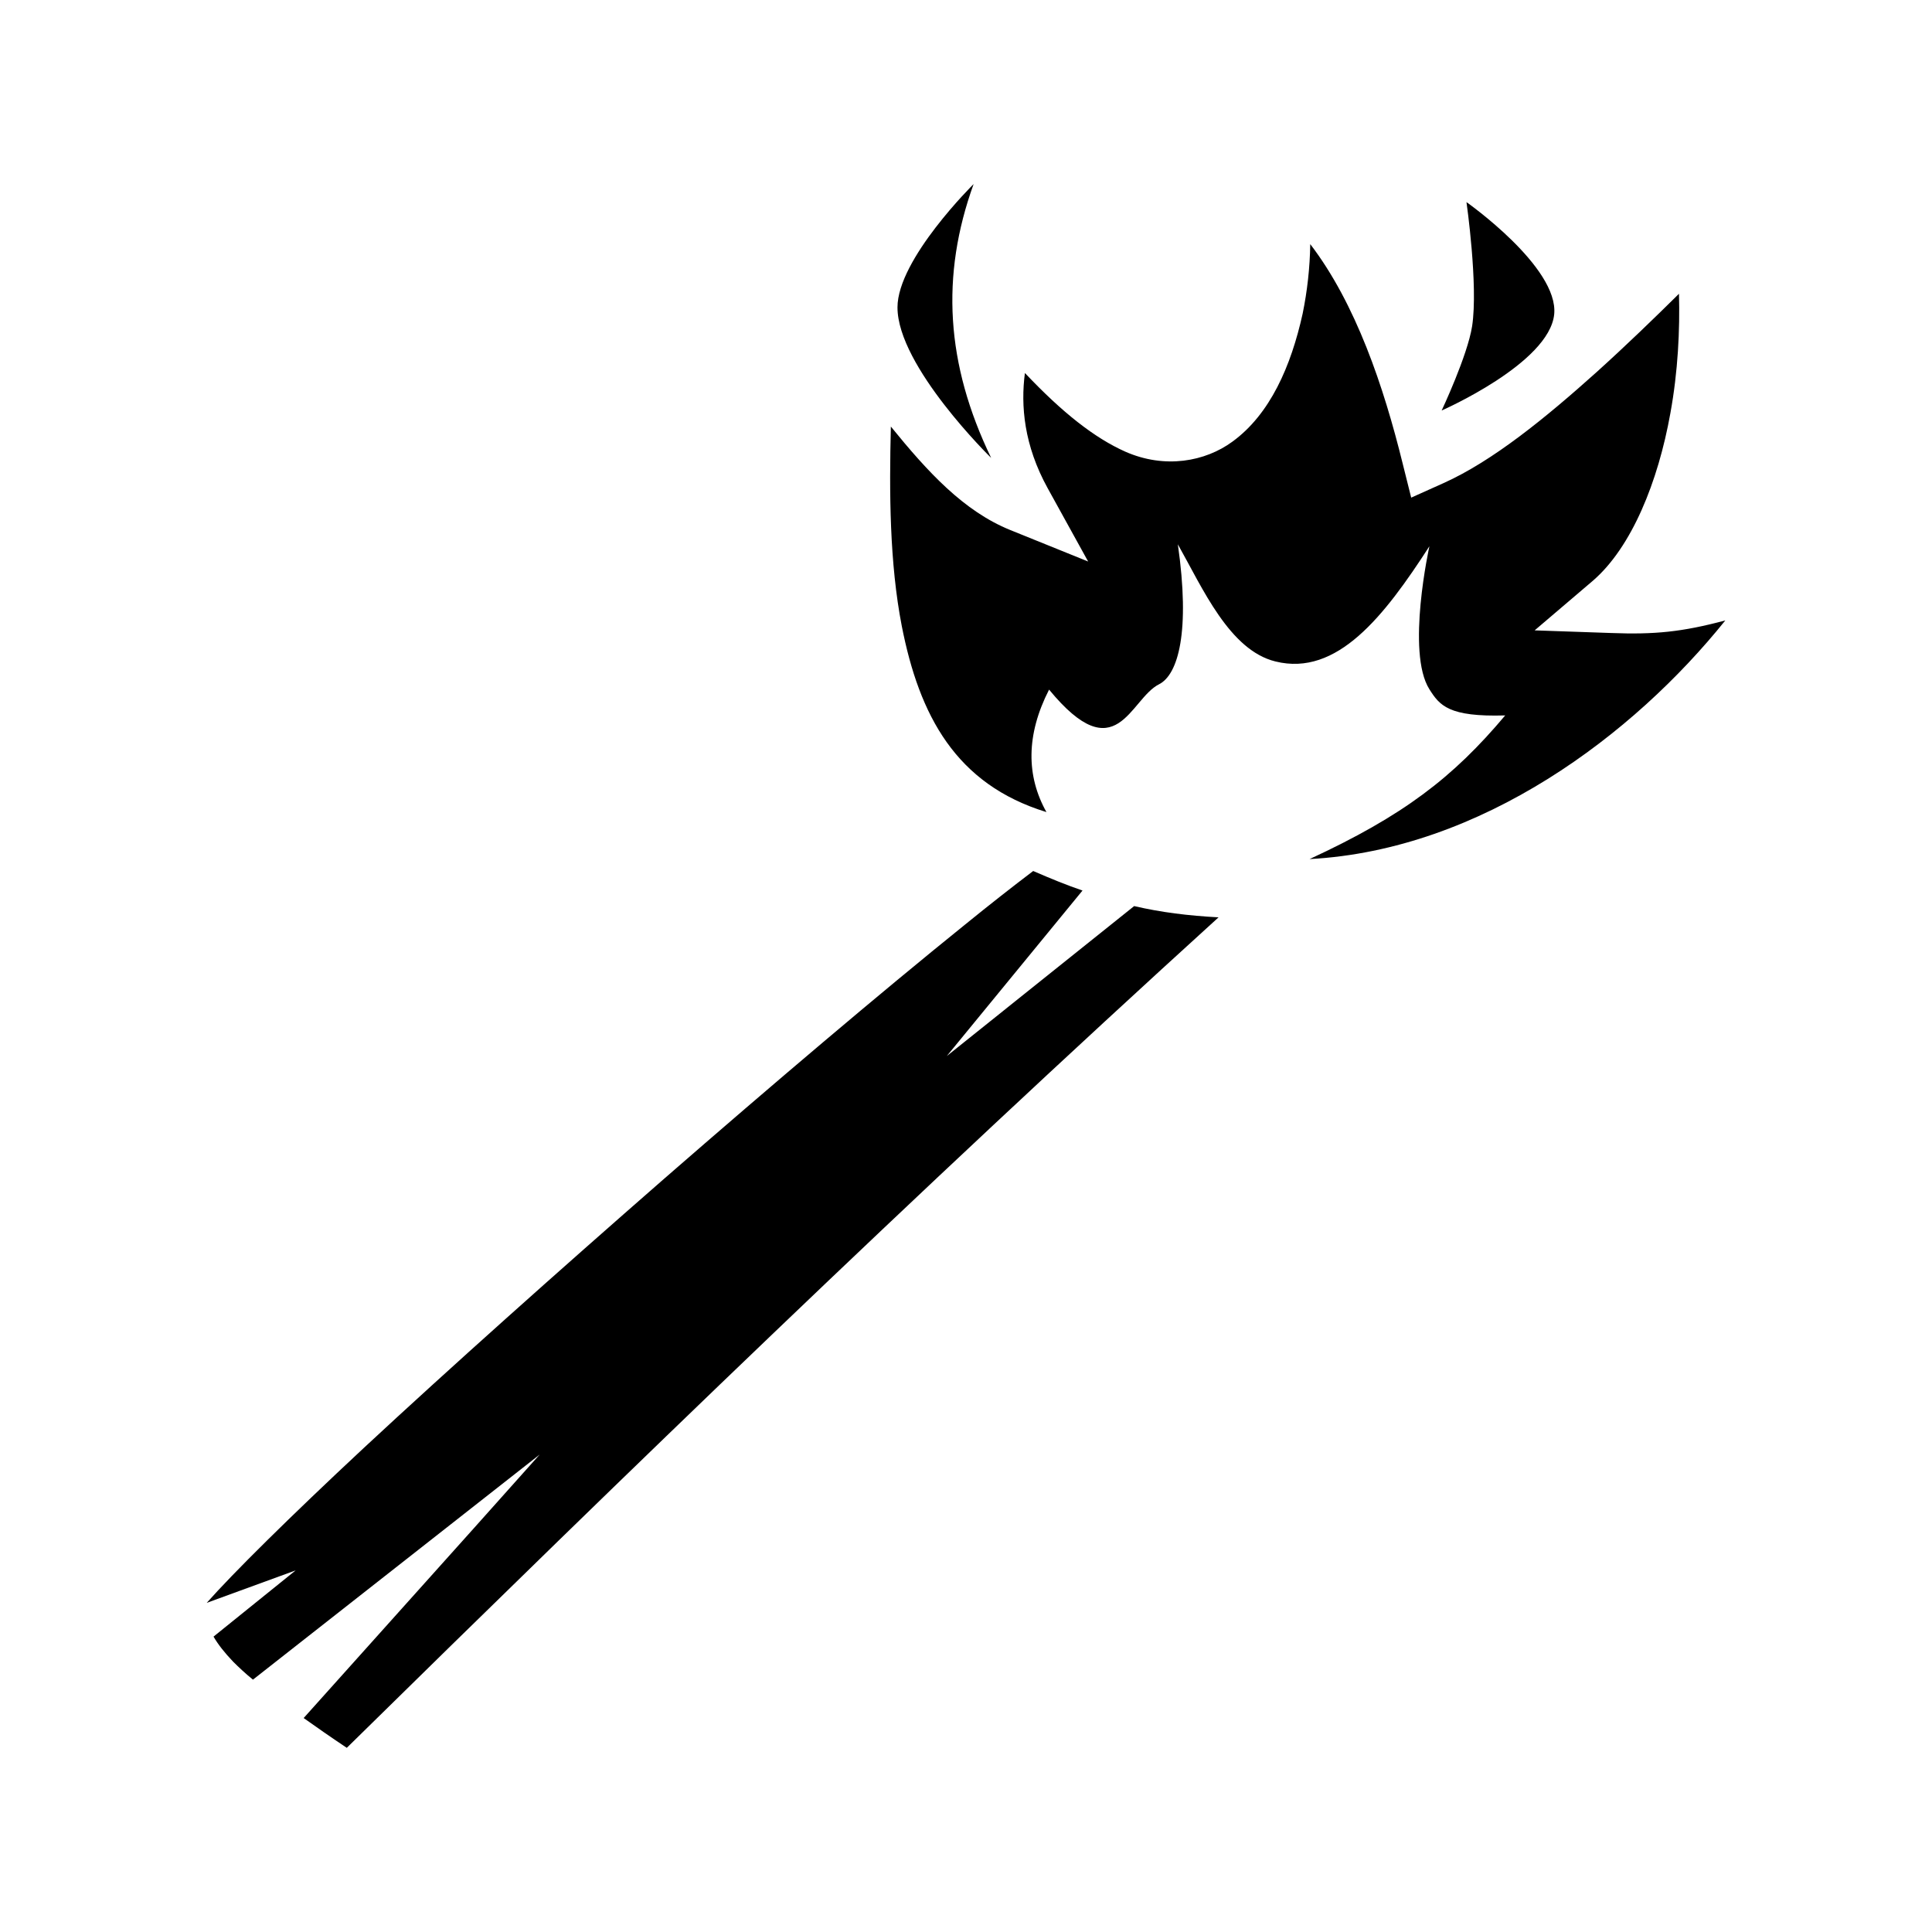 <svg xmlns="http://www.w3.org/2000/svg" width="100%" height="100%" viewBox="0 0 583.68 583.68"><path d="M294.14 55.61s-23 22.66-23 37.26c0 17.83 28.3 45.47 28.3 45.47-13.7-28.35-15.3-55.08-5.3-82.73z m148.9 5.45s3.6 25.13 1.7 37.5c-1.4 8.92-9.2 25.46-9.2 25.46s32.5-14.23 34-29.07c1.4-14.27-26.5-33.89-26.5-33.89zM395.84 73.75c-0.1 7.08-0.9 14.2-2.3 21.03-3.5 15.82-9.8 30.33-21.2 38.64-8.2 6.02-20.4 8.32-32.4 3.02-9.2-4.11-18.9-11.68-30.3-23.75-1.3 9.87-0.3 21.82 6.9 34.85l12.2 22.1-23.5-9.5c-14.1-5.7-25-17.6-36.1-31.27-0.5 19.87-0.4 41.27 3.3 60.27 5.3 27 16.3 47.8 43.7 56.2-6.1-10.9-6.2-23.3 0.8-37 20.4 24.8 24.4 2.8 33.2-1.6 5.8-2.9 9.5-15.9 5.7-42.3 7.5 13.3 15.6 32 29.5 35.4 18.6 4.6 32.8-13.6 46.5-34.8 0 0-7.1 32 0 43.2 3.1 4.9 5.8 8.4 22.9 7.9-15.8 18.8-30.8 30.3-59.1 43.4 52-2.8 98-37.7 125.6-72.1-13.1 3.5-21.4 4.3-34.5 3.8l-23.1-0.8 17.6-15c11.7-10.1 19.7-29.9 23.4-50.6 2.3-12.57 2.9-25.22 2.6-36.09-7.5 7.42-15.8 15.46-24.9 23.68-15.3 13.73-31.3 26.81-46.2 33.51l-9.8 4.4-2.6-10.4c-5.7-23.11-14.1-48.17-27.9-66.19zM312.14 263.14c-6.2 4.7-13.1 10.1-20.6 16.2-25.8 20.8-58.2 48.3-90.7 76.6-32.4 28.3-65 57.4-90.93 81.5-22.42 20.9-39.68 38-47.45 46.8l26.85-9.8-24.8 20c1.4 2.4 3.28 4.8 5.95 7.6 1.61 1.6 3.61 3.5 5.96 5.4l86.62-68-20.1 22.5-51.2 57.1c3.93 2.8 8.24 5.8 13.03 9C189.84 444.44 276.04 360.84 368.14 277.14c-9.2-0.5-17.3-1.5-25.5-3.4l-56.6 45.3 41-50c-4.7-1.6-9.6-3.6-14.9-5.9z" /></svg>